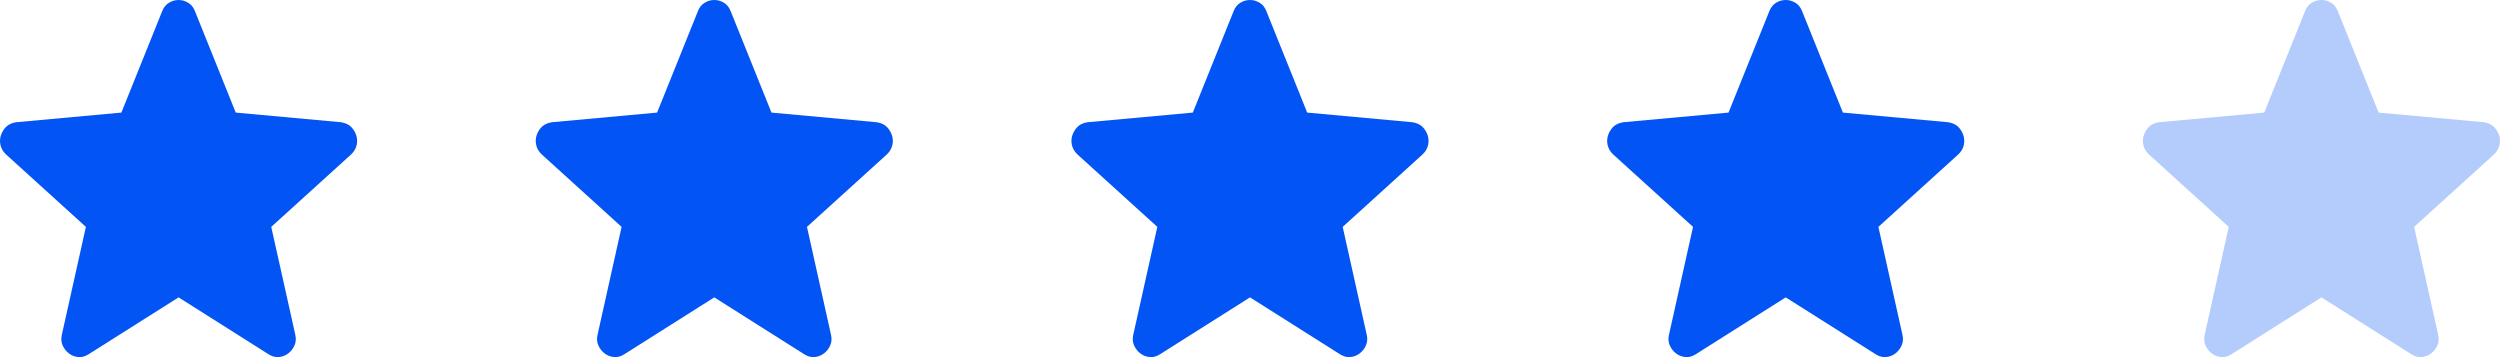 <svg width="56" height="8" viewBox="0 0 56 8" fill="none" xmlns="http://www.w3.org/2000/svg">
<path d="M4 6.661L1.977 7.94C1.902 7.986 1.826 8.006 1.751 7.998C1.675 7.991 1.607 7.964 1.545 7.918C1.484 7.872 1.437 7.812 1.403 7.737C1.37 7.663 1.365 7.581 1.387 7.491L1.924 5.082L0.138 3.462C0.072 3.401 0.029 3.33 0.011 3.25C-0.007 3.17 -0.003 3.093 0.025 3.017C0.053 2.942 0.094 2.88 0.146 2.832C0.199 2.784 0.271 2.753 0.362 2.738L2.719 2.522L3.634 0.248C3.667 0.164 3.718 0.101 3.786 0.061C3.853 0.02 3.925 0 4 0C4.075 0 4.147 0.02 4.214 0.061C4.282 0.101 4.333 0.164 4.366 0.248L5.281 2.522L7.638 2.738C7.729 2.753 7.801 2.784 7.854 2.832C7.906 2.88 7.947 2.942 7.975 3.017C8.003 3.093 8.007 3.17 7.989 3.25C7.971 3.33 7.928 3.401 7.862 3.462L6.076 5.082L6.613 7.491C6.635 7.581 6.63 7.663 6.597 7.737C6.563 7.812 6.516 7.872 6.455 7.918C6.393 7.964 6.325 7.991 6.249 7.998C6.174 8.006 6.098 7.986 6.023 7.94L4 6.661Z" fill="#0354F5"/>
<path d="M16 6.661L13.977 7.94C13.902 7.986 13.826 8.006 13.751 7.998C13.675 7.991 13.607 7.964 13.545 7.918C13.484 7.872 13.437 7.812 13.403 7.737C13.37 7.663 13.365 7.581 13.387 7.491L13.924 5.082L12.138 3.462C12.072 3.401 12.029 3.33 12.011 3.25C11.993 3.17 11.997 3.093 12.025 3.017C12.053 2.942 12.094 2.88 12.146 2.832C12.199 2.784 12.271 2.753 12.362 2.738L14.719 2.522L15.634 0.248C15.667 0.164 15.718 0.101 15.786 0.061C15.853 0.02 15.925 0 16 0C16.075 0 16.147 0.02 16.215 0.061C16.282 0.101 16.333 0.164 16.366 0.248L17.281 2.522L19.638 2.738C19.729 2.753 19.801 2.784 19.854 2.832C19.906 2.88 19.947 2.942 19.975 3.017C20.003 3.093 20.007 3.17 19.989 3.25C19.971 3.33 19.928 3.401 19.862 3.462L18.076 5.082L18.613 7.491C18.635 7.581 18.63 7.663 18.597 7.737C18.563 7.812 18.516 7.872 18.455 7.918C18.393 7.964 18.325 7.991 18.249 7.998C18.174 8.006 18.098 7.986 18.023 7.94L16 6.661Z" fill="#0354F5"/>
<path d="M28 6.661L25.977 7.94C25.902 7.986 25.826 8.006 25.751 7.998C25.675 7.991 25.607 7.964 25.545 7.918C25.484 7.872 25.437 7.812 25.403 7.737C25.37 7.663 25.365 7.581 25.387 7.491L25.924 5.082L24.138 3.462C24.072 3.401 24.029 3.33 24.011 3.25C23.993 3.17 23.997 3.093 24.025 3.017C24.053 2.942 24.094 2.88 24.146 2.832C24.199 2.784 24.271 2.753 24.362 2.738L26.719 2.522L27.634 0.248C27.667 0.164 27.718 0.101 27.785 0.061C27.853 0.02 27.925 0 28 0C28.075 0 28.147 0.02 28.215 0.061C28.282 0.101 28.333 0.164 28.366 0.248L29.281 2.522L31.638 2.738C31.729 2.753 31.801 2.784 31.854 2.832C31.906 2.88 31.947 2.942 31.975 3.017C32.003 3.093 32.007 3.17 31.989 3.25C31.971 3.33 31.928 3.401 31.862 3.462L30.076 5.082L30.613 7.491C30.635 7.581 30.63 7.663 30.597 7.737C30.563 7.812 30.516 7.872 30.455 7.918C30.393 7.964 30.325 7.991 30.249 7.998C30.174 8.006 30.098 7.986 30.023 7.94L28 6.661Z" fill="#0354F5"/>
<path d="M40 6.661L37.977 7.94C37.902 7.986 37.826 8.006 37.751 7.998C37.675 7.991 37.607 7.964 37.545 7.918C37.484 7.872 37.437 7.812 37.403 7.737C37.37 7.663 37.365 7.581 37.387 7.491L37.924 5.082L36.138 3.462C36.072 3.401 36.029 3.33 36.011 3.25C35.993 3.17 35.997 3.093 36.025 3.017C36.053 2.942 36.094 2.88 36.146 2.832C36.199 2.784 36.271 2.753 36.362 2.738L38.719 2.522L39.634 0.248C39.667 0.164 39.718 0.101 39.785 0.061C39.853 0.02 39.925 0 40 0C40.075 0 40.147 0.02 40.215 0.061C40.282 0.101 40.333 0.164 40.366 0.248L41.281 2.522L43.638 2.738C43.729 2.753 43.801 2.784 43.854 2.832C43.906 2.88 43.947 2.942 43.975 3.017C44.003 3.093 44.007 3.17 43.989 3.25C43.971 3.33 43.928 3.401 43.862 3.462L42.076 5.082L42.613 7.491C42.635 7.581 42.63 7.663 42.597 7.737C42.563 7.812 42.516 7.872 42.455 7.918C42.393 7.964 42.325 7.991 42.249 7.998C42.174 8.006 42.098 7.986 42.023 7.94L40 6.661Z" fill="#0354F5"/>
<path d="M52 6.661L49.977 7.94C49.902 7.986 49.826 8.006 49.751 7.998C49.675 7.991 49.607 7.964 49.545 7.918C49.484 7.872 49.437 7.812 49.403 7.737C49.37 7.663 49.365 7.581 49.387 7.491L49.924 5.082L48.138 3.462C48.072 3.401 48.029 3.33 48.011 3.25C47.993 3.17 47.997 3.093 48.025 3.017C48.053 2.942 48.094 2.88 48.146 2.832C48.199 2.784 48.271 2.753 48.362 2.738L50.719 2.522L51.634 0.248C51.667 0.164 51.718 0.101 51.785 0.061C51.853 0.02 51.925 0 52 0C52.075 0 52.147 0.02 52.215 0.061C52.282 0.101 52.333 0.164 52.366 0.248L53.281 2.522L55.638 2.738C55.729 2.753 55.801 2.784 55.854 2.832C55.906 2.88 55.947 2.942 55.975 3.017C56.003 3.093 56.007 3.17 55.989 3.25C55.971 3.33 55.928 3.401 55.862 3.462L54.076 5.082L54.613 7.491C54.635 7.581 54.63 7.663 54.597 7.737C54.563 7.812 54.516 7.872 54.455 7.918C54.393 7.964 54.325 7.991 54.249 7.998C54.174 8.006 54.098 7.986 54.023 7.94L52 6.661Z" fill="#0354F5" fill-opacity="0.3"/>
</svg>
